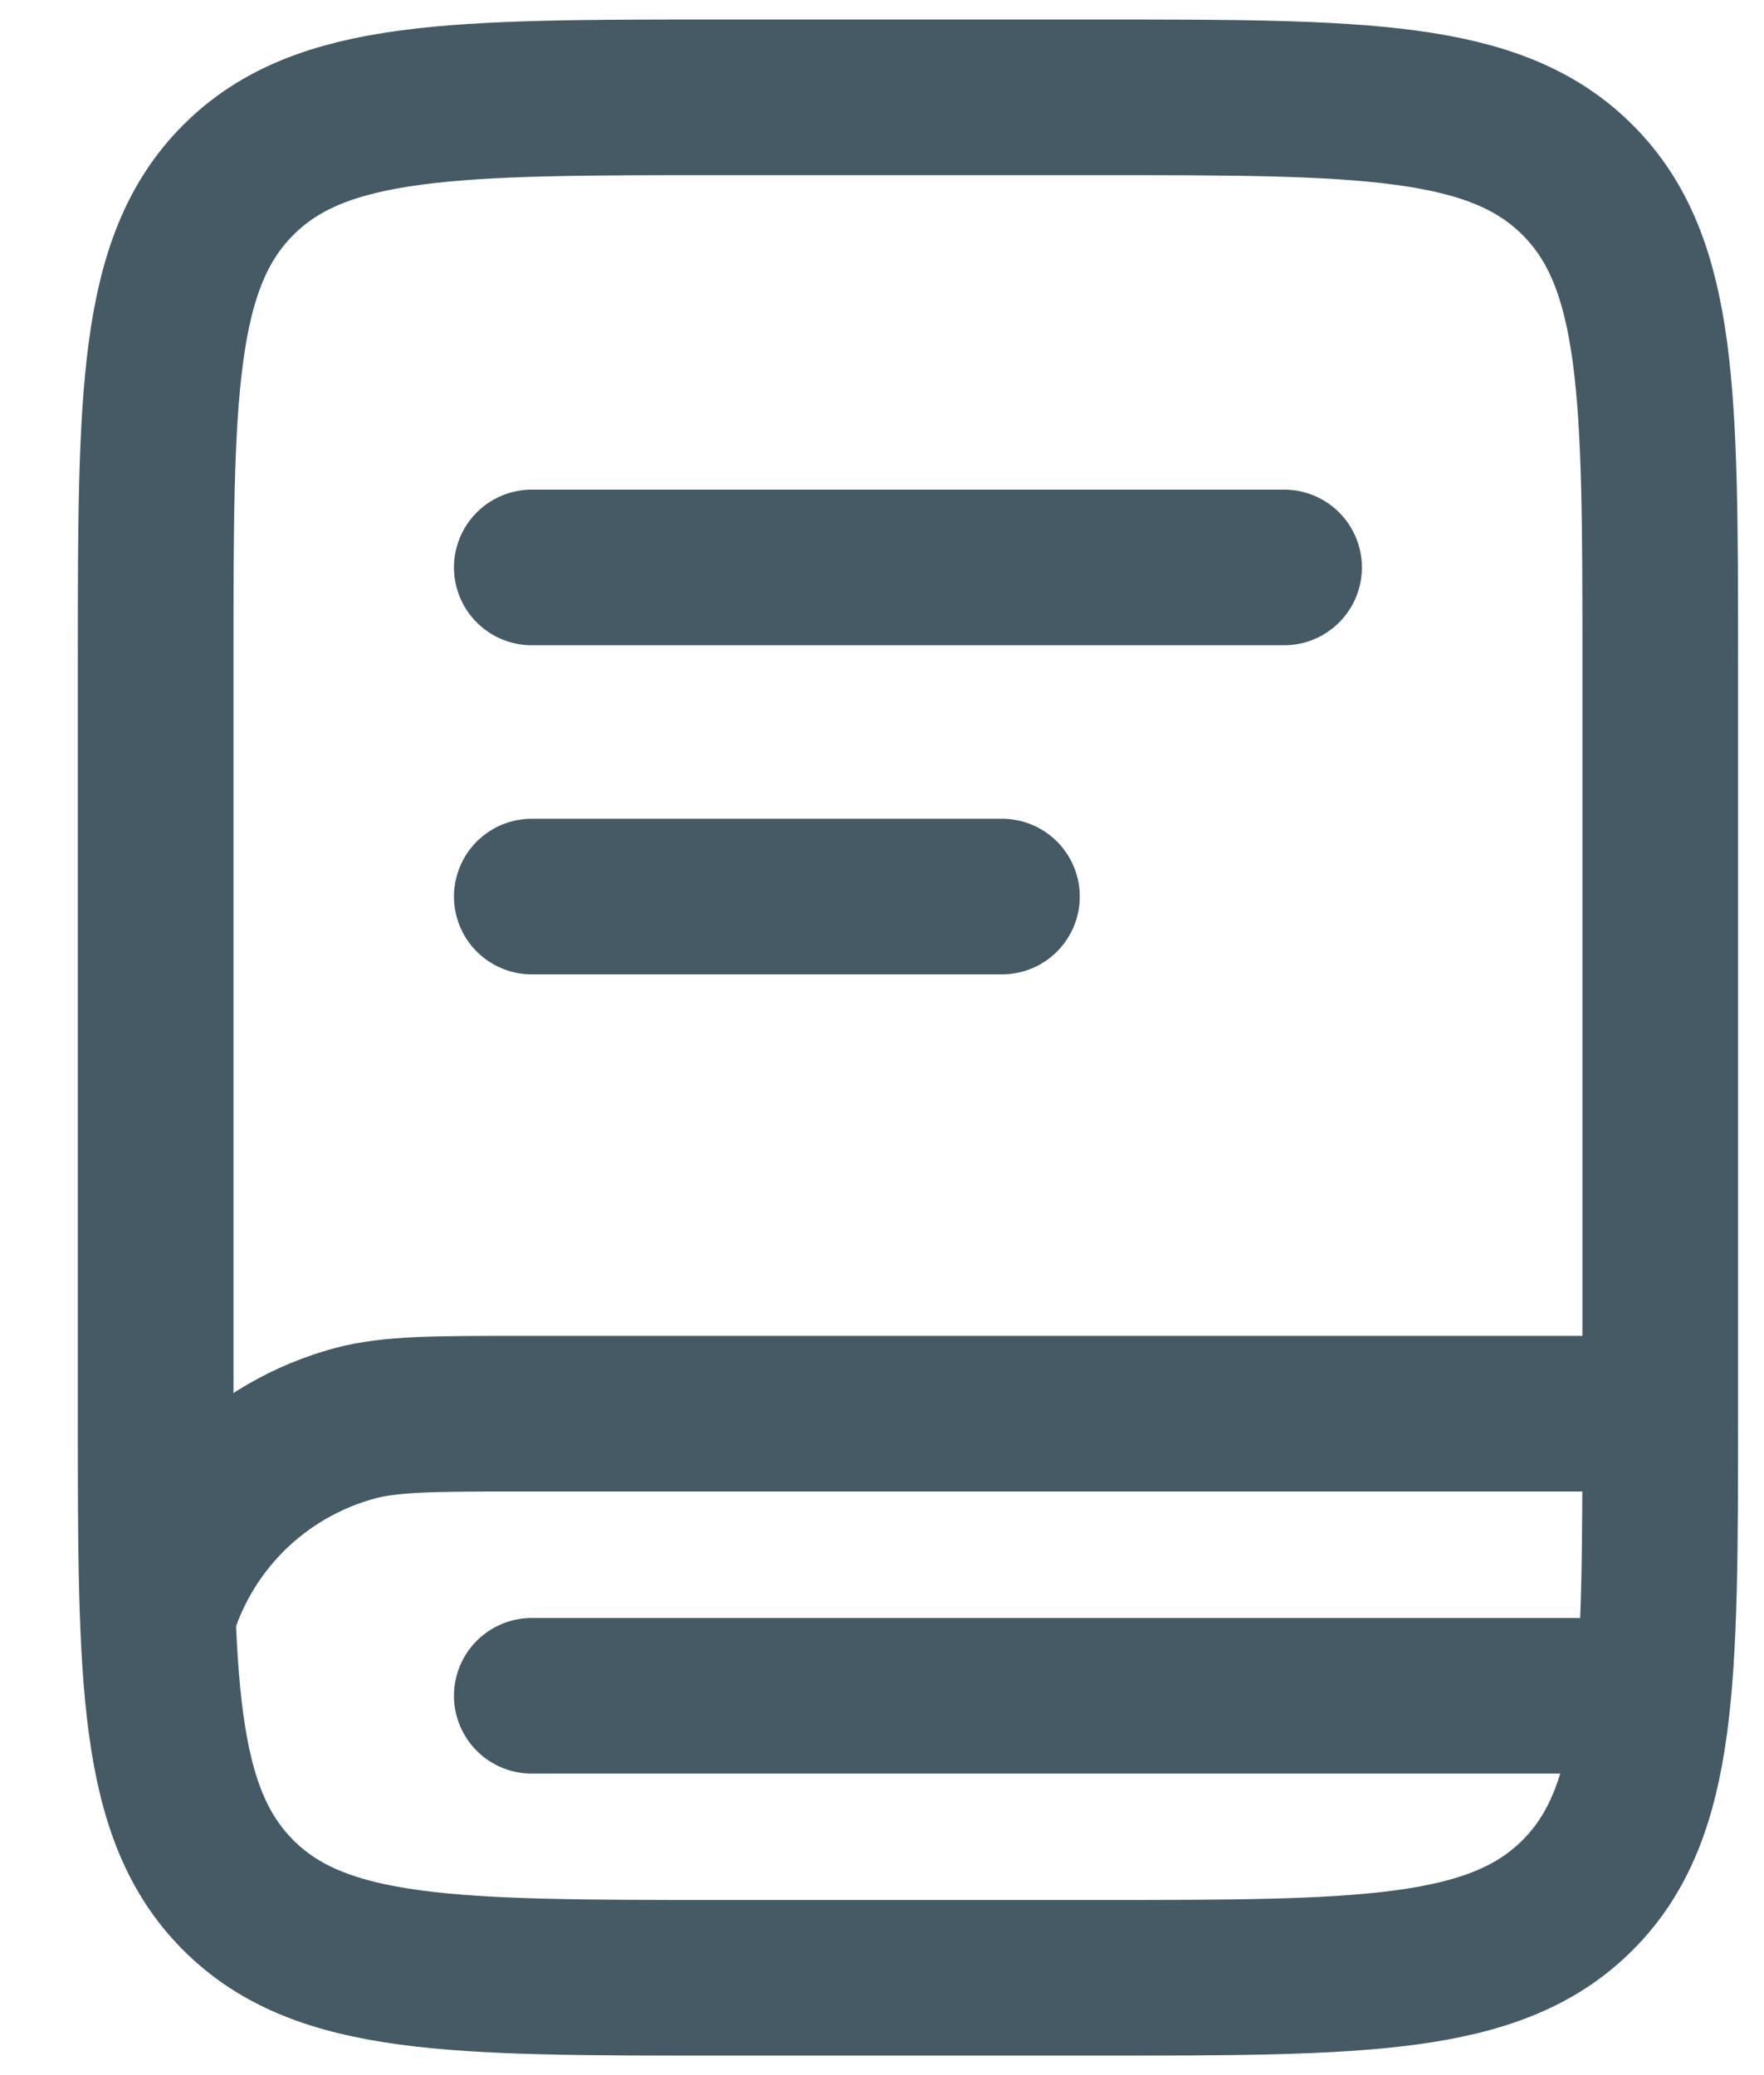 <svg width="17" height="20" viewBox="0 0 17 20" fill="none" xmlns="http://www.w3.org/2000/svg">
<path d="M1.5 6.375C1.5 3.812 1.5 2.53 2.297 1.734C3.092 0.938 4.375 0.938 6.938 0.938H10.562C13.125 0.938 14.408 0.938 15.203 1.734C16 2.53 16 3.812 16 6.375V13.625C16 16.188 16 17.47 15.203 18.266C14.408 19.062 13.125 19.062 10.562 19.062H6.938C4.375 19.062 3.092 19.062 2.297 18.266C1.5 17.47 1.5 16.188 1.5 13.625V6.375Z" stroke="#455A64" stroke-width="1.5"/>
<path d="M15.908 13.625H5.033C4.19 13.625 3.768 13.625 3.422 13.717C2.961 13.841 2.541 14.084 2.203 14.421C1.866 14.759 1.623 15.179 1.5 15.64" stroke="#455A64" stroke-width="1.5"/>
<path d="M5.125 5.469H12.375M5.125 8.641H9.656M15.547 16.344H5.125" stroke="#455A64" stroke-width="1.5" stroke-linecap="round"/>
</svg>
